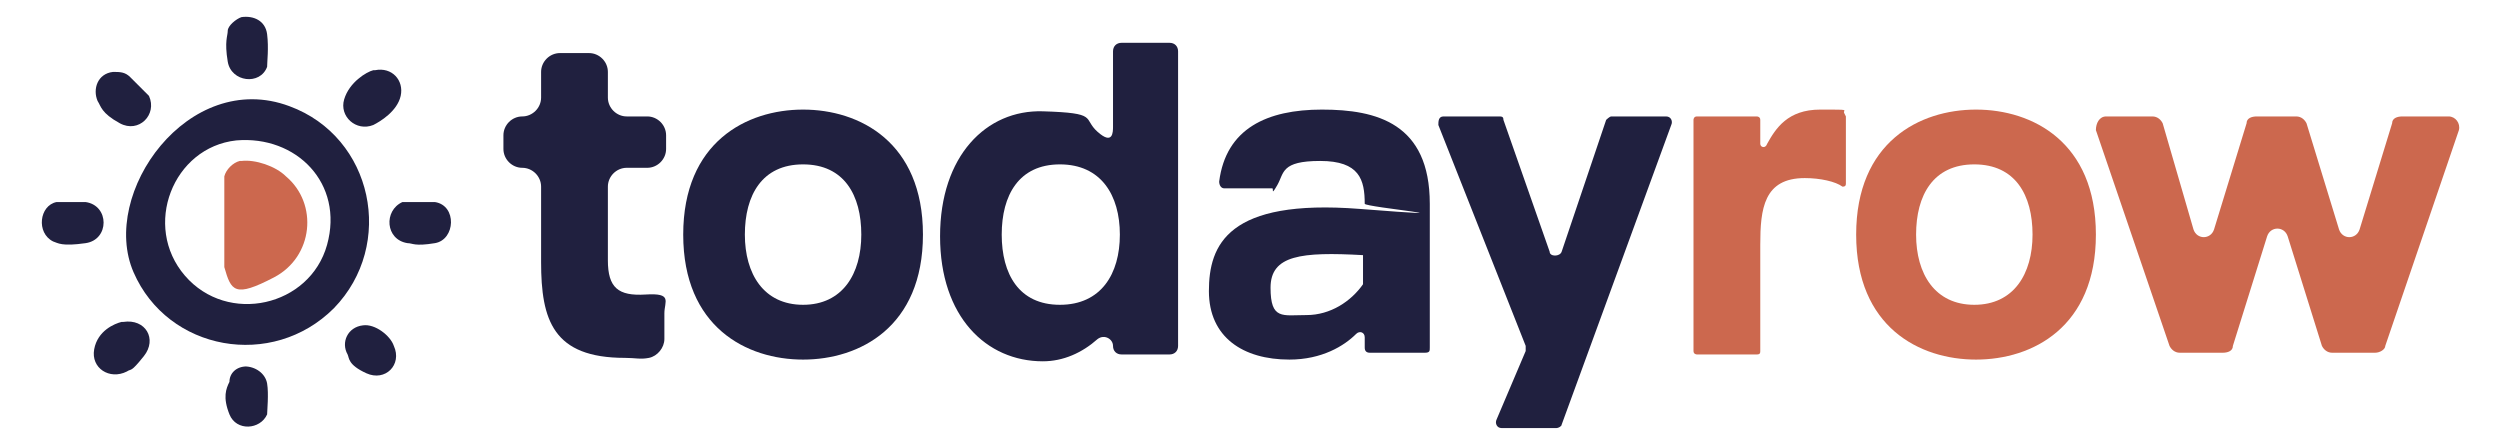 <?xml version="1.0" encoding="UTF-8"?>
<svg xmlns="http://www.w3.org/2000/svg" version="1.1" viewBox="0 0 146 26">
  <g>
    <path fill="#20203f" d="M35.5,15.2c0,1.6.6,2.1,2.2,2s1.1.4,1.1,1.1v1.5c0,.5-.4,1-.9,1.1s-.8,0-1.4,0c-4.2,0-4.9-2.2-4.9-5.6v-4.4c0-.6-.5-1.1-1.1-1.1h0c-.6,0-1.1-.5-1.1-1.1v-.8c0-.6.5-1.1,1.1-1.1h0c.6,0,1.1-.5,1.1-1.1v-1.5c0-.6.5-1.1,1.1-1.1h1.7c.6,0,1.1.5,1.1,1.1v1.5c0,.6.5,1.1,1.1,1.1h1.2c.6,0,1.1.5,1.1,1.1v.8c0,.6-.5,1.1-1.1,1.1h-1.2c-.6,0-1.1.5-1.1,1.1v4.4h0Z"/>
    <path fill="#20203f" d="M53.9,13.7c0,5.4-3.7,7.3-7,7.3s-7-1.9-7-7.3,3.7-7.3,7-7.3,7,1.9,7,7.3ZM50.3,13.7c0-2.3-1-4.1-3.4-4.1s-3.4,1.8-3.4,4.1,1.1,4.1,3.4,4.1,3.4-1.8,3.4-4.1Z"/>
    <path fill="#20203f" d="M68.8,3v17.2c0,.3-.2.5-.5.5h-2.8c-.3,0-.5-.2-.5-.5h0c0-.4-.5-.7-.9-.4c-.9.8-2,1.3-3.2,1.3-3.3,0-6-2.6-6-7.3s2.7-7.4,6-7.3,2.3.4,3.2,1.2c.9.8.9,0,.9-.3V3c0-.3.2-.5.5-.5h2.8c.3,0,.5.2.5.5ZM65.4,13.7c0-2.3-1.1-4.1-3.5-4.1s-3.4,1.8-3.4,4.1,1,4.1,3.4,4.1,3.5-1.8,3.5-4.1Z"/>
    <path fill="#20203f" d="M97.6,7.3l-6.4,17.5c0,.1-.2.2-.3.2h-3.2c-.3,0-.4-.3-.3-.5l1.7-4v-.3l-5.1-12.9c0-.2,0-.5.3-.5h3.2c.2,0,.3,0,.3.2l2.7,7.7c0,.3.6.3.7,0l2.6-7.7s.2-.2.3-.2h3.2c.3,0,.4.3.3.5h0Z"/>
    <path fill="#cc684e" d="M107.8,6.8h0v3.9c0,.1,0,.2-.2.2h0c-.4-.3-1.3-.5-2.2-.5-2.4,0-2.6,1.8-2.6,3.9v6.2c0,.1,0,.2-.2.2h-3.5s-.2,0-.2-.2V7s0-.2.2-.2h3.5s.2,0,.2.2v1.4c0,.2.3.3.4,0,.5-.9,1.2-2,3.1-2s1.3,0,1.4.2"/>
    <path fill="#cc684e" d="M122.4,13.7c0,5.4-3.7,7.3-7,7.3s-7-1.9-7-7.3,3.7-7.3,7-7.3,7,1.9,7,7.3ZM118.7,13.7c0-2.3-1-4.1-3.4-4.1s-3.4,1.8-3.4,4.1,1.1,4.1,3.4,4.1,3.4-1.8,3.4-4.1Z"/>
    <path fill="#cc684e" d="M143.6,7.6l-4.3,12.6c0,.2-.3.4-.6.4h-2.5c-.3,0-.5-.2-.6-.4l-2-6.4c-.2-.6-1-.6-1.2,0l-2,6.4c0,.3-.3.4-.6.4h-2.5c-.3,0-.5-.2-.6-.4l-4.3-12.6c0-.4.2-.8.6-.8h2.7c.3,0,.5.2.6.4l1.8,6.2c.2.6,1,.6,1.2,0l1.9-6.2c0-.3.3-.4.6-.4h2.3c.3,0,.5.2.6.4l1.9,6.2c.2.6,1,.6,1.2,0l1.9-6.2c0-.3.3-.4.6-.4h2.7c.4,0,.7.4.6.8h0Z"/>
    <path fill="#20203f" d="M83.5,11.9v8.4c0,.2,0,.3-.3.3h-3.2c-.2,0-.3-.1-.3-.3v-.6c0-.3-.3-.4-.5-.2c-.7.7-2,1.5-3.9,1.5-2.7,0-4.7-1.3-4.7-4s1.1-5.4,8.8-4.8.3-.1.3-.3h0c0-1.4-.3-2.5-2.6-2.5s-2.1.7-2.5,1.4-.2.2-.3.2h-2.8c-.2,0-.3-.2-.3-.4.4-3.1,2.8-4.2,6-4.2s6.3.8,6.3,5.5h0ZM79.6,14.9c-3.6-.2-5.4,0-5.4,1.9s.7,1.6,2.1,1.6,2.6-.8,3.3-1.8v-1.7h0Z"/>
  </g>
  <g>
    <path fill="#20203f" d="M19.5,18c-3.6,3.6-9.7,2.5-11.7-2.1s3.2-11.9,9.1-9.7c4.9,1.8,6.2,8.1,2.6,11.8h0ZM13.8,8.2c-3.7.4-5.5,5-3,7.9,2.5,2.9,7.3,1.8,8.3-1.8s-1.8-6.4-5.3-6.1Z"/>
    <path fill="#20203f" d="M21.9,4.1c1-.2,1.7.6,1.5,1.5s-1.2,1.5-1.6,1.7c-1,.4-2-.5-1.7-1.5s1.3-1.6,1.7-1.7c0,0,.1,0,.1,0Z"/>
    <path fill="#20203f" d="M14.1,1c.7-.1,1.4.2,1.5,1s0,1.6,0,1.9c-.4,1.1-2.1.9-2.3-.3s0-1.5,0-1.8.5-.7.8-.8Z"/>
    <path fill="#20203f" d="M3.3,11.8h1.7c1.4.2,1.4,2.2,0,2.4s-1.6,0-1.9-.1c-1-.5-.8-2.1.2-2.3Z"/>
    <path fill="#20203f" d="M23.7,11.8h1.7c1.3.2,1.2,2.2,0,2.4s-1.3,0-1.6,0c-1.3-.2-1.4-1.9-.3-2.4,0,0,.2,0,.2,0Z"/>
    <path fill="#20203f" d="M14.3,21.4c.6,0,1.2.4,1.3,1s0,1.6,0,1.8c-.4.9-1.8,1-2.2,0s-.2-1.5,0-1.9c0-.5.4-.9,1-.9h-.1Z"/>
    <path fill="#20203f" d="M6.6,4.2c.4,0,.7,0,1,.3l1.1,1.1c.5,1.1-.6,2.2-1.7,1.6s-1.1-1-1.3-1.3c-.3-.7,0-1.6.9-1.7Z"/>
    <path fill="#20203f" d="M7.2,18.8c1.3-.2,2,1,1.2,2s-.7.7-1,.9c-1,.5-2.1-.2-1.9-1.3s1.2-1.5,1.6-1.6h.1Z"/>
    <path fill="#20203f" d="M21.2,19c.7-.1,1.6.6,1.8,1.2.5,1.1-.5,2.1-1.6,1.6s-1-.9-1.1-1.1c-.4-.7,0-1.6.9-1.7h0Z"/>
    <path fill="#cc684e" d="M14.1,9.4c.8-.1,2,.3,2.6.9,1.9,1.6,1.6,4.7-.7,5.9-2.3,1.2-2.5.8-2.9-.6v-5.3c.1-.4.5-.8.9-.9,0,0,.1,0,.1,0Z"/>
  </g>
</svg>